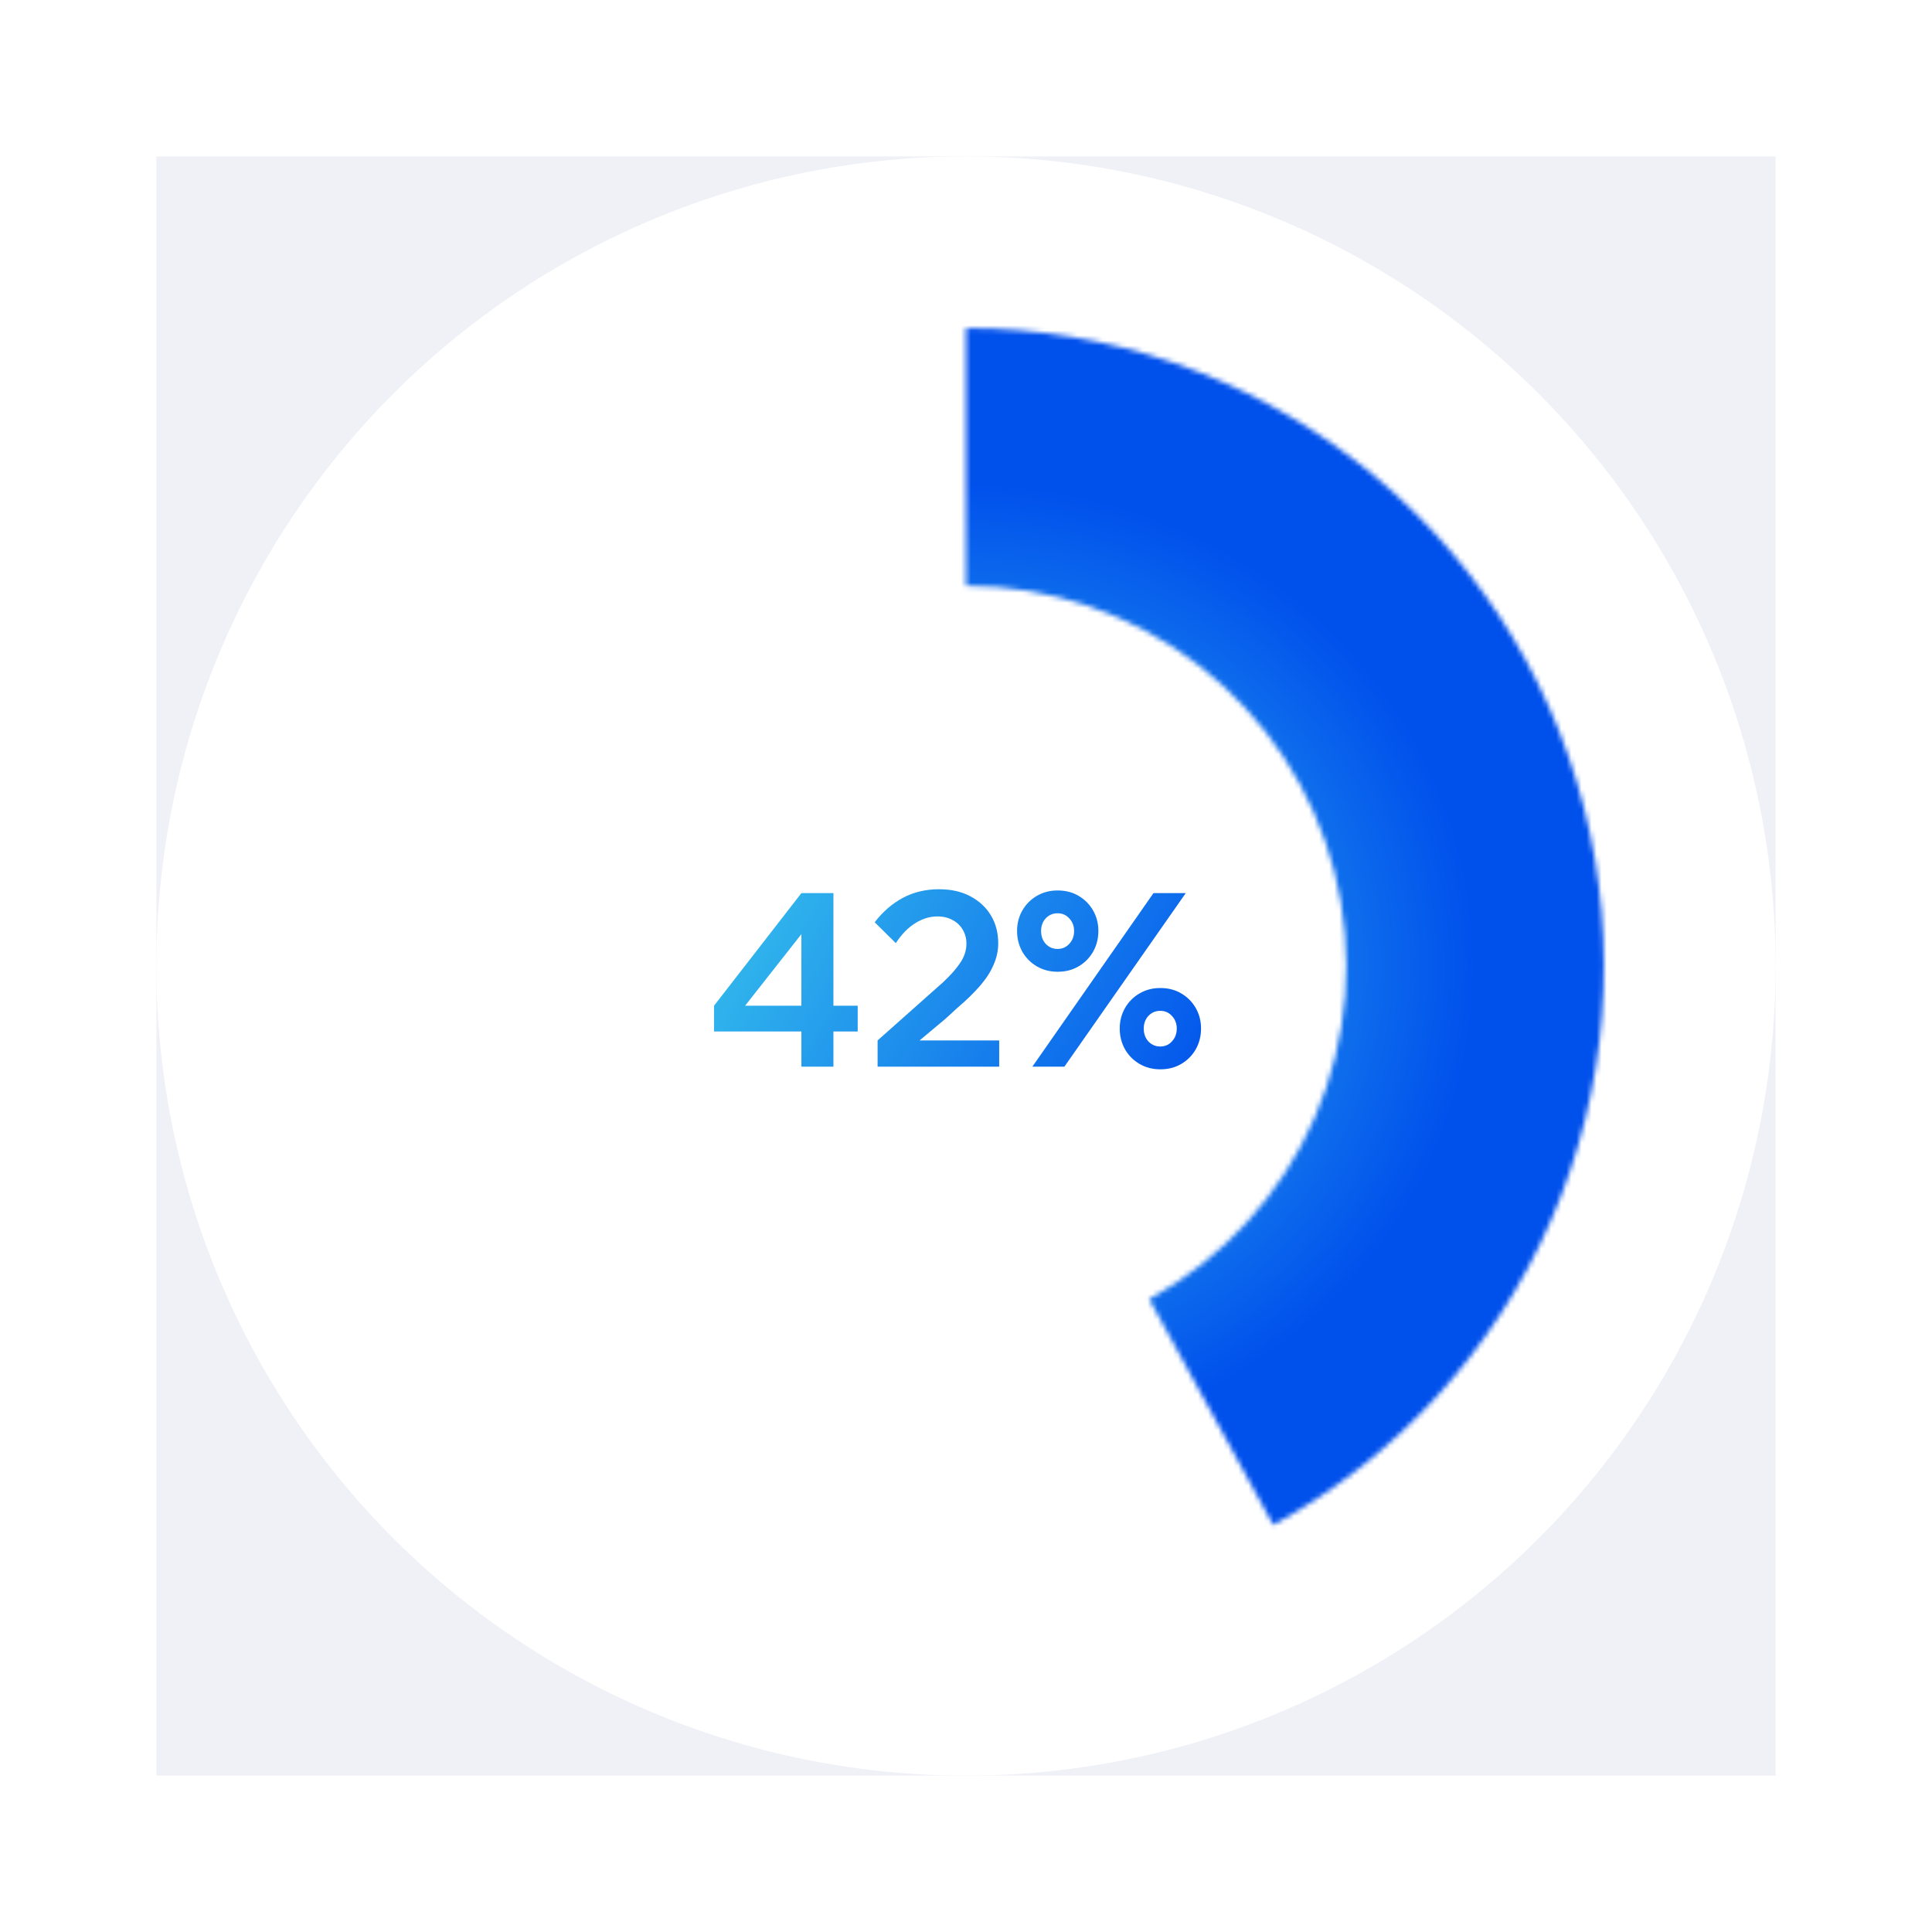 <svg width="383" height="383" viewBox="0 0 383 383" fill="none" xmlns="http://www.w3.org/2000/svg">
<rect width="321" height="321" transform="translate(31 31)" fill="#EFF1F7"/>
<g filter="url(#filter0_d_6310_812)">
<circle cx="191.5" cy="191.5" r="160.5" fill="white"/>
</g>
<g filter="url(#filter1_d_6310_812)">
<circle cx="191.501" cy="191.501" r="126.455" fill="white"/>
</g>
<g filter="url(#filter2_d_6310_812)">
<circle cx="191.5" cy="191.5" r="75.5" fill="white"/>
</g>
<mask id="path-4-inside-1_6310_812" fill="white">
<path d="M191.501 65.047C219.565 65.047 246.832 74.382 269.006 91.583C291.181 108.783 307.004 132.871 313.983 160.053C320.962 187.236 318.701 215.967 307.556 241.723C296.41 267.478 277.014 288.795 252.421 302.314L227.816 257.557C242.475 249.498 254.037 236.791 260.681 221.438C267.325 206.085 268.673 188.959 264.513 172.755C260.352 156.552 250.92 142.193 237.702 131.94C224.484 121.687 208.23 116.122 191.501 116.122V65.047Z"/>
</mask>
<path d="M191.501 65.047C219.565 65.047 246.832 74.382 269.006 91.583C291.181 108.783 307.004 132.871 313.983 160.053C320.962 187.236 318.701 215.967 307.556 241.723C296.41 267.478 277.014 288.795 252.421 302.314L227.816 257.557C242.475 249.498 254.037 236.791 260.681 221.438C267.325 206.085 268.673 188.959 264.513 172.755C260.352 156.552 250.92 142.193 237.702 131.94C224.484 121.687 208.23 116.122 191.501 116.122V65.047Z" stroke="url(#paint0_angular_6310_812)" stroke-width="102.239" mask="url(#path-4-inside-1_6310_812)"/>
<path d="M165.219 211.453H158.869V204.477H141.548V199.377L158.869 177.053H165.219V199.377H170.031V204.477H165.219V211.453ZM158.869 185.184L147.706 199.377H158.869V185.184ZM198.08 211.453H173.975V206.257L186.966 194.71C188.505 193.267 189.66 191.952 190.43 190.765C191.2 189.578 191.585 188.343 191.585 187.06C191.585 186.034 191.344 185.12 190.863 184.318C190.382 183.484 189.708 182.842 188.842 182.393C187.976 181.912 186.982 181.672 185.859 181.672C184.32 181.672 182.844 182.121 181.433 183.019C180.022 183.885 178.739 185.2 177.584 186.964L173.398 182.826C175.034 180.709 176.91 179.09 179.027 177.967C181.144 176.844 183.518 176.283 186.148 176.283C188.554 176.283 190.622 176.748 192.354 177.678C194.119 178.608 195.482 179.875 196.444 181.479C197.406 183.083 197.887 184.927 197.887 187.012C197.887 188.455 197.583 189.867 196.973 191.246C196.396 192.625 195.498 194.02 194.279 195.432C193.06 196.843 191.504 198.351 189.612 199.954C188.938 200.596 188.169 201.301 187.303 202.071C186.437 202.809 185.555 203.547 184.656 204.284C183.79 204.99 183.005 205.648 182.299 206.257H198.08V211.453ZM211.005 211.453H204.655L228.663 177.053H235.062L211.005 211.453ZM230.01 211.982C228.502 211.982 227.139 211.63 225.92 210.924C224.701 210.218 223.739 209.256 223.034 208.037C222.328 206.786 221.975 205.407 221.975 203.899C221.975 202.392 222.328 201.029 223.034 199.81C223.739 198.591 224.701 197.629 225.92 196.923C227.139 196.218 228.502 195.865 230.01 195.865C231.582 195.865 232.961 196.218 234.148 196.923C235.366 197.629 236.329 198.591 237.034 199.81C237.74 201.029 238.093 202.392 238.093 203.899C238.093 205.407 237.74 206.786 237.034 208.037C236.329 209.256 235.366 210.218 234.148 210.924C232.961 211.63 231.582 211.982 230.01 211.982ZM230.01 207.46C230.94 207.46 231.71 207.123 232.319 206.449C232.961 205.776 233.282 204.926 233.282 203.899C233.282 202.905 232.961 202.071 232.319 201.398C231.71 200.724 230.94 200.387 230.01 200.387C229.08 200.387 228.294 200.724 227.652 201.398C227.043 202.071 226.738 202.905 226.738 203.899C226.738 204.926 227.043 205.776 227.652 206.449C228.294 207.123 229.08 207.46 230.01 207.46ZM209.658 192.641C208.151 192.641 206.788 192.288 205.569 191.583C204.35 190.877 203.388 189.915 202.682 188.696C201.976 187.445 201.624 186.066 201.624 184.558C201.624 183.051 201.976 181.688 202.682 180.469C203.388 179.25 204.35 178.288 205.569 177.582C206.788 176.876 208.151 176.524 209.658 176.524C211.23 176.524 212.609 176.876 213.796 177.582C215.015 178.288 215.977 179.25 216.683 180.469C217.388 181.688 217.741 183.051 217.741 184.558C217.741 186.066 217.388 187.445 216.683 188.696C215.977 189.915 215.015 190.877 213.796 191.583C212.609 192.288 211.23 192.641 209.658 192.641ZM209.658 188.119C210.588 188.119 211.358 187.782 211.968 187.108C212.609 186.435 212.93 185.585 212.93 184.558C212.93 183.564 212.609 182.73 211.968 182.056C211.358 181.383 210.588 181.046 209.658 181.046C208.728 181.046 207.942 181.383 207.301 182.056C206.691 182.73 206.387 183.564 206.387 184.558C206.387 185.585 206.691 186.435 207.301 187.108C207.942 187.782 208.728 188.119 209.658 188.119Z" fill="url(#paint1_linear_6310_812)"/>
<defs>
<filter id="filter0_d_6310_812" x="0.133" y="0.133" width="382.735" height="382.735" filterUnits="userSpaceOnUse" color-interpolation-filters="sRGB">
<feFlood flood-opacity="0" result="BackgroundImageFix"/>
<feColorMatrix in="SourceAlpha" type="matrix" values="0 0 0 0 0 0 0 0 0 0 0 0 0 0 0 0 0 0 127 0" result="hardAlpha"/>
<feOffset/>
<feGaussianBlur stdDeviation="15.434"/>
<feColorMatrix type="matrix" values="0 0 0 0 0.625 0 0 0 0 0.708 0 0 0 0 0.792 0 0 0 0.2 0"/>
<feBlend mode="multiply" in2="BackgroundImageFix" result="effect1_dropShadow_6310_812"/>
<feBlend mode="normal" in="SourceGraphic" in2="effect1_dropShadow_6310_812" result="shape"/>
</filter>
<filter id="filter1_d_6310_812" x="34.179" y="34.179" width="314.643" height="314.643" filterUnits="userSpaceOnUse" color-interpolation-filters="sRGB">
<feFlood flood-opacity="0" result="BackgroundImageFix"/>
<feColorMatrix in="SourceAlpha" type="matrix" values="0 0 0 0 0 0 0 0 0 0 0 0 0 0 0 0 0 0 127 0" result="hardAlpha"/>
<feOffset/>
<feGaussianBlur stdDeviation="15.434"/>
<feColorMatrix type="matrix" values="0 0 0 0 0.625 0 0 0 0 0.708 0 0 0 0 0.792 0 0 0 0.3 0"/>
<feBlend mode="multiply" in2="BackgroundImageFix" result="effect1_dropShadow_6310_812"/>
<feBlend mode="normal" in="SourceGraphic" in2="effect1_dropShadow_6310_812" result="shape"/>
</filter>
<filter id="filter2_d_6310_812" x="85.133" y="85.133" width="212.735" height="212.735" filterUnits="userSpaceOnUse" color-interpolation-filters="sRGB">
<feFlood flood-opacity="0" result="BackgroundImageFix"/>
<feColorMatrix in="SourceAlpha" type="matrix" values="0 0 0 0 0 0 0 0 0 0 0 0 0 0 0 0 0 0 127 0" result="hardAlpha"/>
<feOffset/>
<feGaussianBlur stdDeviation="15.434"/>
<feColorMatrix type="matrix" values="0 0 0 0 0.625 0 0 0 0 0.708 0 0 0 0 0.792 0 0 0 0.3 0"/>
<feBlend mode="multiply" in2="BackgroundImageFix" result="effect1_dropShadow_6310_812"/>
<feBlend mode="normal" in="SourceGraphic" in2="effect1_dropShadow_6310_812" result="shape"/>
</filter>
<radialGradient id="paint0_angular_6310_812" cx="0" cy="0" r="1" gradientUnits="userSpaceOnUse" gradientTransform="translate(191.501 191.501) rotate(-90) scale(126.455 134.406)">
<stop stop-color="#39C7EC"/>
<stop offset="0.755" stop-color="#0050EC"/>
</radialGradient>
<linearGradient id="paint1_linear_6310_812" x1="144.143" y1="159.453" x2="240.771" y2="218.209" gradientUnits="userSpaceOnUse">
<stop stop-color="#39C7EC"/>
<stop offset="0" stop-color="#39C7EC"/>
<stop offset="1" stop-color="#0050EC"/>
</linearGradient>
</defs>
</svg>
